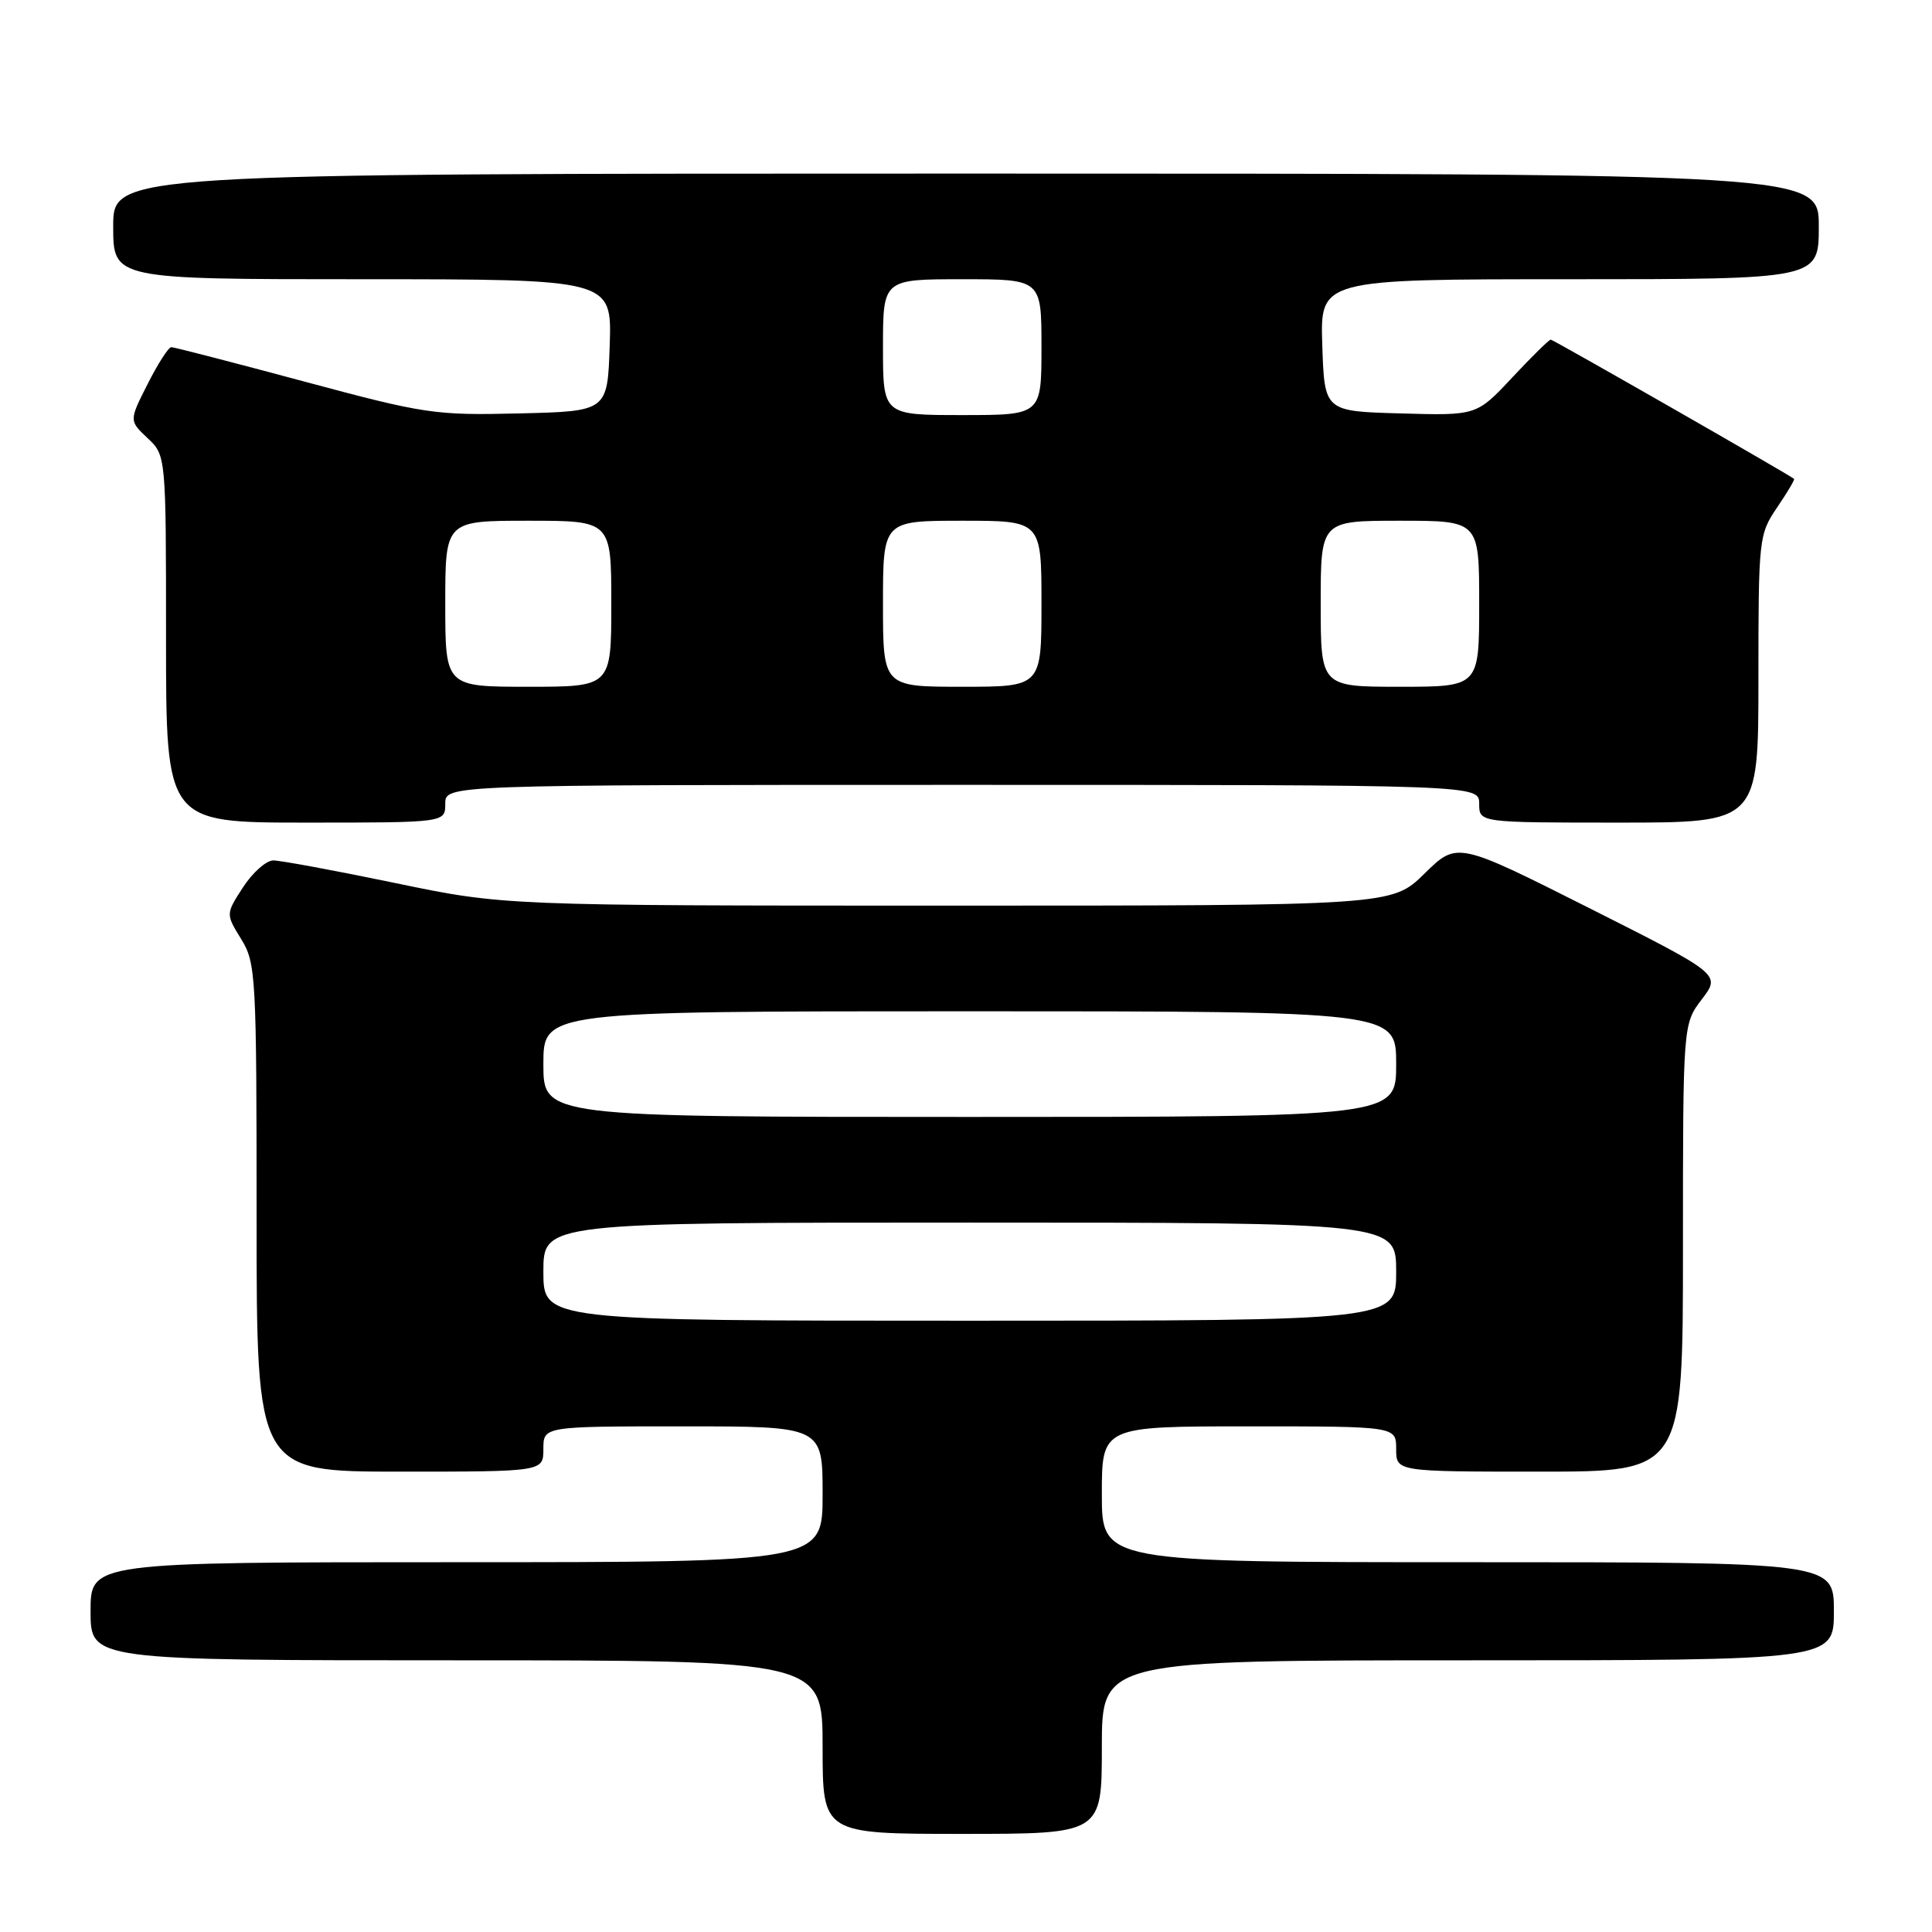 <?xml version="1.0" encoding="UTF-8" standalone="no"?>
<!DOCTYPE svg PUBLIC "-//W3C//DTD SVG 1.1//EN" "http://www.w3.org/Graphics/SVG/1.1/DTD/svg11.dtd" >
<svg xmlns="http://www.w3.org/2000/svg" xmlns:xlink="http://www.w3.org/1999/xlink" version="1.1" viewBox="0 0 256 256">
 <g >
 <path fill="currentColor"
d=" M 146.00 231.50 C 146.00 220.00 146.00 220.00 194.50 220.00 C 243.00 220.00 243.00 220.00 243.00 213.50 C 243.00 207.00 243.00 207.00 194.50 207.00 C 146.00 207.00 146.00 207.00 146.00 198.00 C 146.00 189.00 146.00 189.00 165.50 189.00 C 185.00 189.00 185.00 189.00 185.00 192.00 C 185.00 195.00 185.00 195.00 204.00 195.00 C 223.00 195.00 223.00 195.00 223.00 165.34 C 223.00 135.69 223.00 135.69 225.51 132.40 C 228.02 129.11 228.02 129.11 210.55 120.31 C 193.07 111.51 193.07 111.51 188.75 115.76 C 184.42 120.00 184.42 120.00 125.59 120.00 C 66.76 120.00 66.76 120.00 52.34 117.00 C 44.40 115.35 37.14 114.01 36.21 114.01 C 35.27 114.02 33.47 115.62 32.20 117.57 C 29.91 121.11 29.91 121.11 31.95 124.42 C 33.91 127.59 34.00 129.23 34.00 161.37 C 34.00 195.00 34.00 195.00 53.00 195.00 C 72.00 195.00 72.00 195.00 72.00 192.00 C 72.00 189.00 72.00 189.00 90.50 189.00 C 109.00 189.00 109.00 189.00 109.00 198.00 C 109.00 207.00 109.00 207.00 60.50 207.00 C 12.00 207.00 12.00 207.00 12.00 213.50 C 12.00 220.00 12.00 220.00 60.50 220.00 C 109.00 220.00 109.00 220.00 109.00 231.50 C 109.00 243.00 109.00 243.00 127.50 243.00 C 146.00 243.00 146.00 243.00 146.00 231.50 Z  M 59.00 106.50 C 59.00 104.00 59.00 104.00 127.50 104.00 C 196.00 104.00 196.00 104.00 196.00 106.50 C 196.00 109.00 196.00 109.00 214.50 109.00 C 233.00 109.00 233.00 109.00 233.00 89.95 C 233.00 71.33 233.06 70.81 235.47 67.25 C 236.83 65.25 237.85 63.54 237.72 63.45 C 236.75 62.71 205.79 45.00 205.48 45.00 C 205.26 45.00 202.96 47.26 200.37 50.03 C 195.66 55.07 195.66 55.07 185.58 54.78 C 175.50 54.50 175.50 54.50 175.21 45.75 C 174.92 37.00 174.92 37.00 207.96 37.00 C 241.00 37.00 241.00 37.00 241.00 30.00 C 241.00 23.00 241.00 23.00 128.00 23.00 C 15.00 23.00 15.00 23.00 15.00 30.00 C 15.00 37.00 15.00 37.00 48.04 37.00 C 81.08 37.00 81.08 37.00 80.79 45.75 C 80.50 54.50 80.50 54.50 68.80 54.78 C 57.62 55.05 56.33 54.86 40.22 50.53 C 30.95 48.04 23.06 46.00 22.70 46.00 C 22.33 46.00 20.92 48.19 19.57 50.87 C 17.10 55.74 17.10 55.74 19.55 58.05 C 22.00 60.35 22.00 60.35 22.00 84.67 C 22.00 109.00 22.00 109.00 40.50 109.00 C 59.00 109.00 59.00 109.00 59.00 106.50 Z  M 72.00 168.50 C 72.00 162.00 72.00 162.00 128.50 162.00 C 185.00 162.00 185.00 162.00 185.00 168.50 C 185.00 175.00 185.00 175.00 128.50 175.00 C 72.00 175.00 72.00 175.00 72.00 168.50 Z  M 72.00 141.00 C 72.00 134.00 72.00 134.00 128.50 134.00 C 185.00 134.00 185.00 134.00 185.00 141.00 C 185.00 148.00 185.00 148.00 128.50 148.00 C 72.00 148.00 72.00 148.00 72.00 141.00 Z  M 59.00 80.00 C 59.00 69.00 59.00 69.00 70.00 69.00 C 81.00 69.00 81.00 69.00 81.00 80.00 C 81.00 91.00 81.00 91.00 70.00 91.00 C 59.00 91.00 59.00 91.00 59.00 80.00 Z  M 117.00 80.00 C 117.00 69.00 117.00 69.00 127.50 69.00 C 138.00 69.00 138.00 69.00 138.00 80.00 C 138.00 91.00 138.00 91.00 127.50 91.00 C 117.00 91.00 117.00 91.00 117.00 80.00 Z  M 175.00 80.00 C 175.00 69.00 175.00 69.00 185.50 69.00 C 196.00 69.00 196.00 69.00 196.00 80.00 C 196.00 91.00 196.00 91.00 185.50 91.00 C 175.00 91.00 175.00 91.00 175.00 80.00 Z  M 117.00 46.00 C 117.00 37.00 117.00 37.00 127.50 37.00 C 138.00 37.00 138.00 37.00 138.00 46.00 C 138.00 55.00 138.00 55.00 127.50 55.00 C 117.00 55.00 117.00 55.00 117.00 46.00 Z "/>
</g>
</svg>